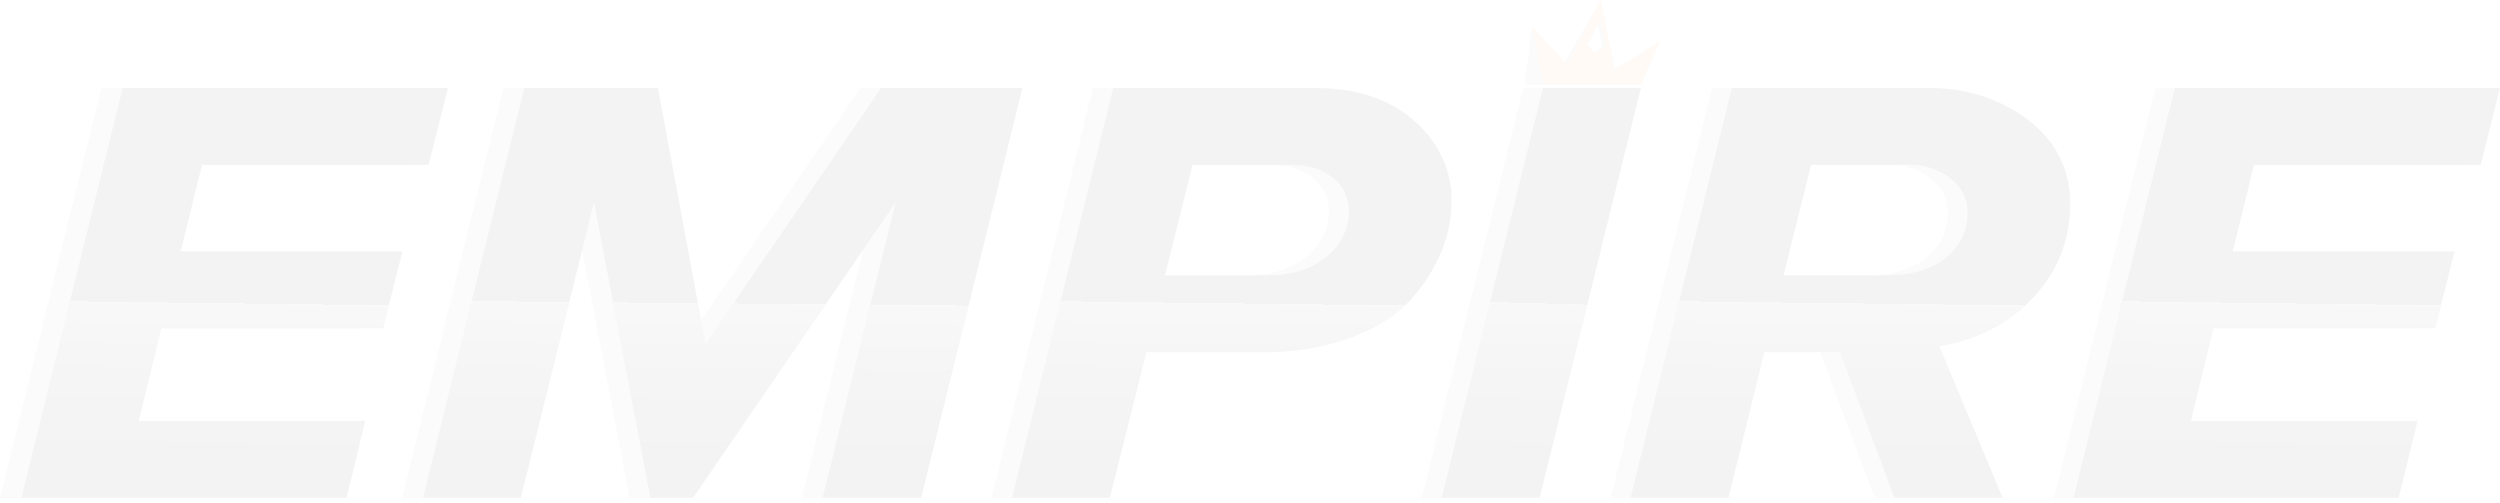 <svg width="343" height="69" viewBox="0 0 343 69" fill="none" xmlns="http://www.w3.org/2000/svg">
<g opacity="0.05">
<path d="M221.09 9.61L219.499 0.29L214.464 8.858L210.203 3.917L209.17 11.623H224.7L227.246 6.183L221.09 9.61ZM218.43 7.43L217.351 6.097L219.086 2.82L219.845 6.369L218.43 7.43Z" fill="#ADACA8"/>
<path d="M221.567 9.61L219.64 0L215.075 8.903L210.205 3.676L211.754 11.623H225.182L227.764 5.585L221.567 9.61ZM218.902 7.43L217.828 6.097L219.558 2.82L220.322 6.369L218.902 7.43Z" fill="#FF9F48"/>
<path d="M44.654 68.295H0L13.909 12.083H58.557L55.908 22.618H24.79L21.857 34.5H52.328L49.679 45.035H19.207L16.109 57.76H47.205L44.654 68.295Z" fill="#ADACA8"/>
<path d="M123.549 68.289H110.007L120.032 27.753L92.235 68.289H86.368L78.621 27.753L68.586 68.289H55.158L69.061 12.077H87.417L93.945 47.219L118.059 12.077H137.457L123.549 68.289Z" fill="#ADACA8"/>
<path d="M149.471 68.289H136.043L149.946 12.077H177.665C183.343 12.077 187.884 13.581 191.289 16.588C192.954 18.033 194.266 19.761 195.144 21.666C196.022 23.57 196.449 25.613 196.397 27.667C196.385 29.986 195.92 32.286 195.024 34.467C194.038 36.861 192.614 39.098 190.809 41.09C188.933 43.205 186.206 44.94 182.628 46.294C178.712 47.701 174.51 48.389 170.28 48.316H154.481L149.471 68.289ZM157.037 37.781H171.132C174.41 37.781 177.09 36.938 179.173 35.251C180.186 34.46 180.991 33.485 181.533 32.394C182.075 31.303 182.341 30.122 182.313 28.932C182.341 28.083 182.16 27.24 181.784 26.458C181.408 25.676 180.845 24.974 180.134 24.399C178.684 23.22 176.791 22.631 174.453 22.631H160.823L157.037 37.781Z" fill="#ADACA8"/>
<path d="M208.498 68.289H195.07L208.979 12.077H222.407L208.498 68.289Z" fill="#ADACA8"/>
<path d="M272.068 68.288H257.199L249.726 48.315H239.335L234.418 68.288H220.99L234.888 12.077H261.848C266.882 11.992 271.772 13.554 275.565 16.46C279.411 19.38 281.334 23.2 281.334 27.92C281.334 32.922 279.647 37.219 276.272 40.813C273.036 44.339 268.445 46.707 263.361 47.472L272.068 68.288ZM255.893 37.78H256.079C259.549 37.78 262.278 36.979 264.265 35.377C266.251 33.776 267.245 31.683 267.245 29.099C267.263 28.221 267.061 27.351 266.652 26.55C266.243 25.75 265.638 25.038 264.879 24.466C263.355 23.247 261.358 22.583 259.296 22.612H245.77L241.984 37.78H255.893Z" fill="#ADACA8"/>
<path d="M326.463 68.289H281.814L295.718 12.077H340.351L337.701 22.613H306.6L303.682 34.494H334.153L331.504 45.029H301.032L297.908 57.754H329.035L326.463 68.289Z" fill="#ADACA8"/>
<path d="M47.556 68.289H2.943L16.836 12.077H61.459L58.81 22.613H27.718L24.79 34.494H55.21L52.566 45.029H22.13L19.031 57.754H50.097L47.556 68.289Z" fill="black"/>
<path d="M47.556 68.289H2.943L16.836 12.077H61.459L58.81 22.613H27.718L24.79 34.494H55.21L52.566 45.029H22.13L19.031 57.754H50.097L47.556 68.289Z" fill="url(#paint0_linear)"/>
<path d="M126.381 68.289H112.865L122.884 27.753L95.099 68.289H89.237L81.49 27.753L71.47 68.289H58.042L71.935 12.077H90.27L96.793 47.219L120.896 12.077H140.274L126.381 68.289Z" fill="black"/>
<path d="M126.381 68.289H112.865L122.884 27.753L95.099 68.289H89.237L81.49 27.753L71.47 68.289H58.042L71.935 12.077H90.27L96.793 47.219L120.896 12.077H140.274L126.381 68.289Z" fill="url(#paint1_linear)"/>
<path d="M152.276 68.289H138.848L152.741 12.077H180.434C186.105 12.077 190.643 13.581 194.048 16.588C195.711 18.034 197.022 19.762 197.899 21.666C198.776 23.571 199.202 25.613 199.151 27.667C199.139 29.986 198.674 32.286 197.777 34.467C196.794 36.859 195.376 39.096 193.578 41.09C191.688 43.205 188.966 44.94 185.413 46.294C181.502 47.701 177.305 48.389 173.08 48.316H157.286L152.276 68.289ZM159.837 37.781H173.921C177.196 37.781 179.873 36.938 181.953 35.251C182.958 34.456 183.755 33.48 184.29 32.389C184.825 31.298 185.085 30.119 185.051 28.932C185.08 28.084 184.9 27.24 184.525 26.458C184.15 25.676 183.588 24.974 182.877 24.399C181.317 23.183 179.279 22.549 177.196 22.631H163.618L159.837 37.781Z" fill="black"/>
<path d="M152.276 68.289H138.848L152.741 12.077H180.434C186.105 12.077 190.643 13.581 194.048 16.588C195.711 18.034 197.022 19.762 197.899 21.666C198.776 23.571 199.202 25.613 199.151 27.667C199.139 29.986 198.674 32.286 197.777 34.467C196.794 36.859 195.376 39.096 193.578 41.09C191.688 43.205 188.966 44.94 185.413 46.294C181.502 47.701 177.305 48.389 173.08 48.316H157.286L152.276 68.289ZM159.837 37.781H173.921C177.196 37.781 179.873 36.938 181.953 35.251C182.958 34.456 183.755 33.48 184.29 32.389C184.825 31.298 185.085 30.119 185.051 28.932C185.08 28.084 184.9 27.24 184.525 26.458C184.15 25.676 183.588 24.974 182.877 24.399C181.317 23.183 179.279 22.549 177.196 22.631H163.618L159.837 37.781Z" fill="url(#paint2_linear)"/>
<path d="M211.234 68.289H197.806L211.699 12.077H225.127L211.234 68.289Z" fill="black"/>
<path d="M211.234 68.289H197.806L211.699 12.077H225.127L211.234 68.289Z" fill="url(#paint3_linear)"/>
<path d="M274.761 68.288H259.923L252.46 48.315H242.064L237.147 68.288H223.719L237.612 12.077H264.551C269.58 11.992 274.465 13.554 278.253 16.46C282.095 19.38 284.018 23.2 284.021 27.92C284.021 32.922 282.336 37.219 278.965 40.813C275.729 44.339 271.138 46.707 266.054 47.472L274.761 68.288ZM258.601 37.78H258.792C262.235 37.78 264.96 36.979 266.968 35.377C267.951 34.582 268.726 33.608 269.24 32.525C269.753 31.441 269.993 30.272 269.943 29.099C269.961 28.222 269.759 27.352 269.351 26.551C268.943 25.751 268.339 25.039 267.582 24.466C266.059 23.248 264.065 22.585 262.004 22.612H248.489L244.708 37.78H258.601Z" fill="black"/>
<path d="M274.761 68.288H259.923L252.46 48.315H242.064L237.147 68.288H223.719L237.612 12.077H264.551C269.58 11.992 274.465 13.554 278.253 16.46C282.095 19.38 284.018 23.2 284.021 27.92C284.021 32.922 282.336 37.219 278.965 40.813C275.729 44.339 271.138 46.707 266.054 47.472L274.761 68.288ZM258.601 37.78H258.792C262.235 37.78 264.96 36.979 266.968 35.377C267.951 34.582 268.726 33.608 269.24 32.525C269.753 31.441 269.993 30.272 269.943 29.099C269.961 28.222 269.759 27.352 269.351 26.551C268.943 25.751 268.339 25.039 267.582 24.466C266.059 23.248 264.065 22.585 262.004 22.612H248.489L244.708 37.78H258.601Z" fill="url(#paint4_linear)"/>
<path d="M329.107 68.289H284.494L298.387 12.077H343L340.35 22.613H309.259L306.325 34.494H336.761L334.116 45.029H303.681L300.582 57.754H331.679L329.107 68.289Z" fill="black"/>
<path d="M329.107 68.289H284.494L298.387 12.077H343L340.35 22.613H309.259L306.325 34.494H336.761L334.116 45.029H303.681L300.582 57.754H331.679L329.107 68.289Z" fill="url(#paint5_linear)"/>
</g>
<defs>
<linearGradient id="paint0_linear" x1="32.201" y1="12.077" x2="31.477" y2="68.777" gradientUnits="userSpaceOnUse">
<stop offset="0.521" stop-opacity="0.047"/>
<stop offset="0.521" stop-color="#DFDBDB" stop-opacity="0.54"/>
<stop offset="1" stop-opacity="0"/>
</linearGradient>
<linearGradient id="paint1_linear" x1="99.158" y1="12.077" x2="98.642" y2="68.781" gradientUnits="userSpaceOnUse">
<stop offset="0.521" stop-opacity="0.047"/>
<stop offset="0.521" stop-color="#DFDBDB" stop-opacity="0.54"/>
<stop offset="1" stop-opacity="0"/>
</linearGradient>
<linearGradient id="paint2_linear" x1="169.002" y1="12.077" x2="168.298" y2="68.777" gradientUnits="userSpaceOnUse">
<stop offset="0.521" stop-opacity="0.047"/>
<stop offset="0.521" stop-color="#DFDBDB" stop-opacity="0.54"/>
<stop offset="1" stop-opacity="0"/>
</linearGradient>
<linearGradient id="paint3_linear" x1="211.466" y1="12.077" x2="209.915" y2="68.744" gradientUnits="userSpaceOnUse">
<stop offset="0.521" stop-opacity="0.047"/>
<stop offset="0.521" stop-color="#DFDBDB" stop-opacity="0.54"/>
<stop offset="1" stop-opacity="0"/>
</linearGradient>
<linearGradient id="paint4_linear" x1="253.87" y1="12.073" x2="253.167" y2="68.777" gradientUnits="userSpaceOnUse">
<stop offset="0.521" stop-opacity="0.047"/>
<stop offset="0.521" stop-color="#DFDBDB" stop-opacity="0.54"/>
<stop offset="1" stop-opacity="0"/>
</linearGradient>
<linearGradient id="paint5_linear" x1="313.747" y1="12.077" x2="313.022" y2="68.777" gradientUnits="userSpaceOnUse">
<stop offset="0.521" stop-opacity="0.047"/>
<stop offset="0.521" stop-color="#DFDBDB" stop-opacity="0.54"/>
<stop offset="1" stop-opacity="0"/>
</linearGradient>
</defs>
</svg>
